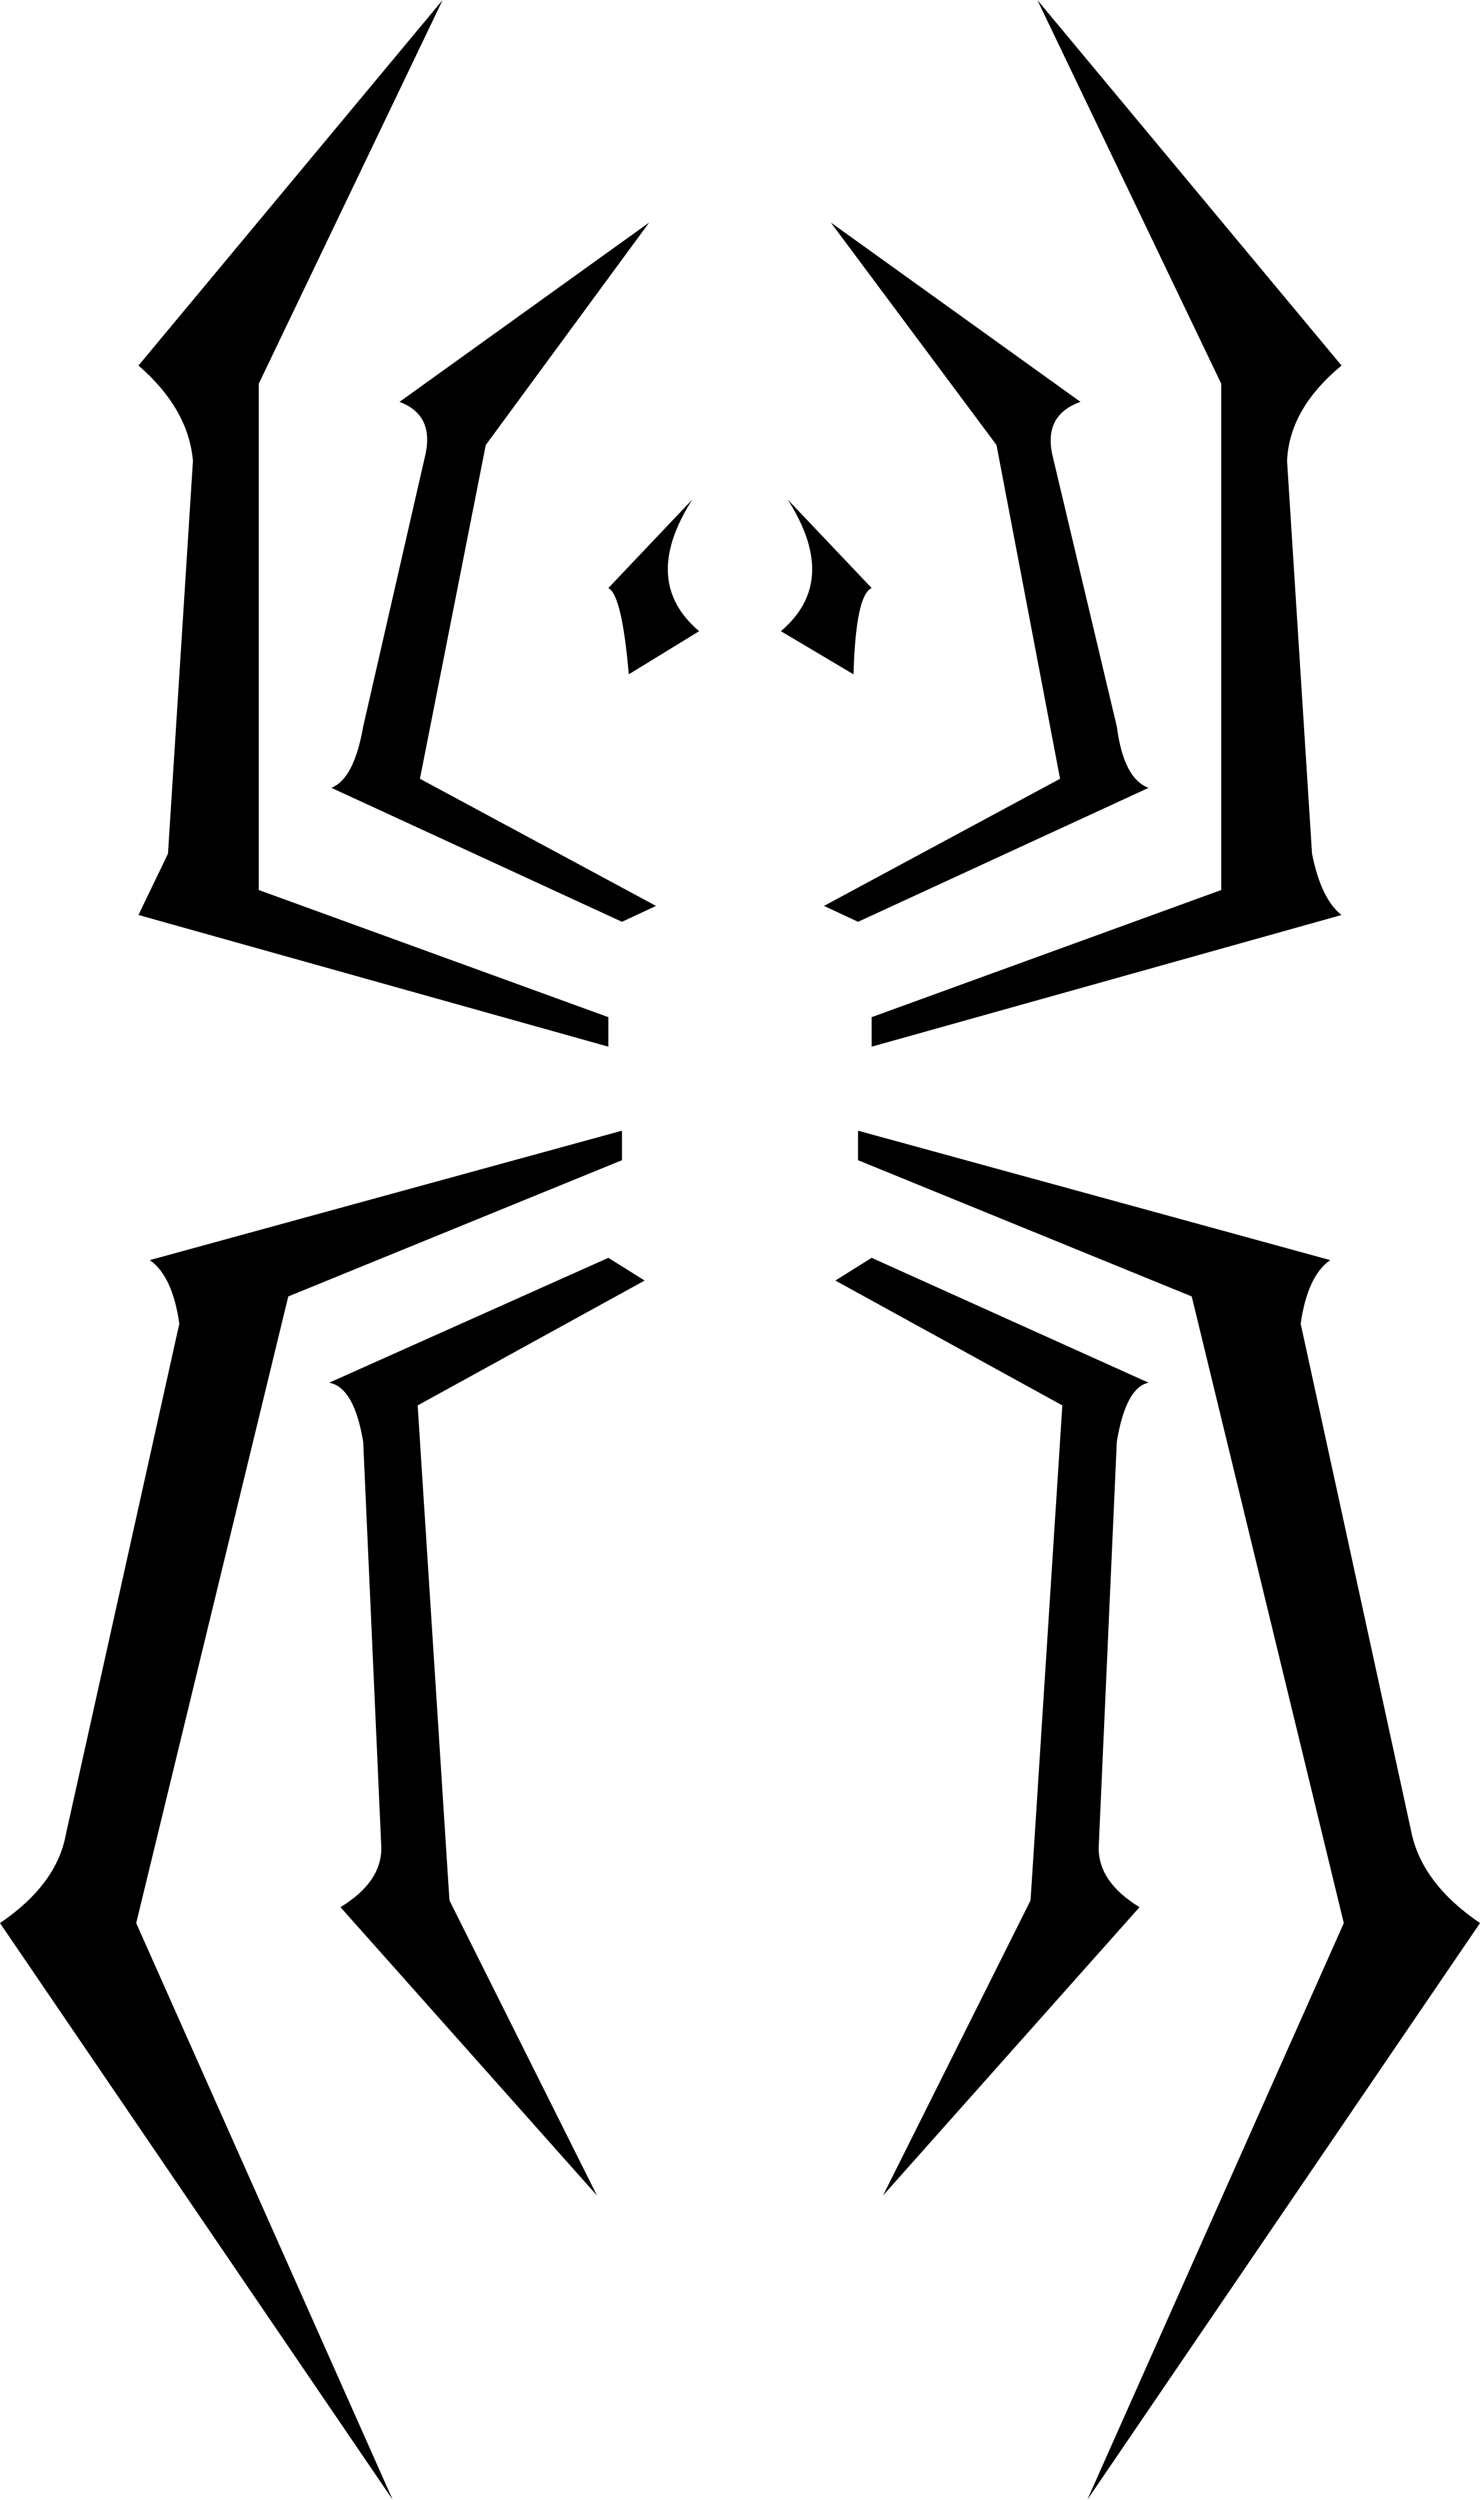 <?xml version="1.0" encoding="UTF-8" standalone="no"?>
<svg xmlns:xlink="http://www.w3.org/1999/xlink" height="55.05px" width="32.6px" xmlns="http://www.w3.org/2000/svg">
  <g transform="matrix(1.0, 0.0, 0.0, 1.0, -383.65, -232.9)">
    <path d="M412.0 243.05 L412.55 251.7 Q412.75 252.7 413.2 253.05 L402.85 255.95 402.85 255.3 410.55 252.5 410.55 241.35 406.5 232.9 413.2 240.95 Q412.05 241.9 412.0 243.05 M408.25 248.9 Q408.4 250.05 408.95 250.25 L402.55 253.2 401.8 252.85 407.0 250.05 405.6 242.7 401.95 237.8 407.45 241.75 Q406.6 242.05 406.85 243.0 L408.25 248.9 M402.85 245.85 Q402.5 246.0 402.45 247.75 L400.85 246.8 Q402.15 245.7 401.0 243.9 L402.85 245.85 M399.05 246.8 L397.5 247.75 Q397.35 246.0 397.05 245.85 L398.9 243.9 Q397.75 245.7 399.05 246.8 M391.65 248.9 L393.0 243.0 Q393.25 242.05 392.45 241.75 L397.95 237.8 394.35 242.7 392.9 250.05 398.1 252.85 397.35 253.2 390.95 250.25 Q391.45 250.05 391.65 248.9 M387.9 243.05 Q387.8 241.9 386.7 240.95 L393.4 232.9 389.35 241.35 389.35 252.5 397.05 255.3 397.05 255.95 386.7 253.05 387.35 251.7 387.9 243.05 M412.95 260.65 Q412.45 261.0 412.3 262.05 L414.75 273.3 Q415.0 274.4 416.25 275.25 L407.6 287.95 413.25 275.25 409.9 261.45 402.55 258.45 402.55 257.8 412.95 260.65 M408.95 263.35 Q408.45 263.45 408.25 264.65 L407.85 273.6 Q407.85 274.35 408.75 274.9 L403.1 281.25 406.35 274.75 407.05 263.85 402.05 261.1 402.85 260.6 408.95 263.35 M397.35 258.45 L390.0 261.45 386.65 275.25 392.3 287.95 383.65 275.25 Q384.9 274.4 385.1 273.3 L387.6 262.05 Q387.45 261.0 386.95 260.65 L397.35 257.8 397.35 258.45 M397.85 261.1 L392.85 263.85 393.55 274.75 396.8 281.25 391.15 274.9 Q392.05 274.35 392.05 273.6 L391.65 264.65 Q391.45 263.45 390.9 263.35 L397.05 260.6 397.85 261.1" fill="#000000" fill-rule="evenodd" stroke="none"/>
  </g>
</svg>
